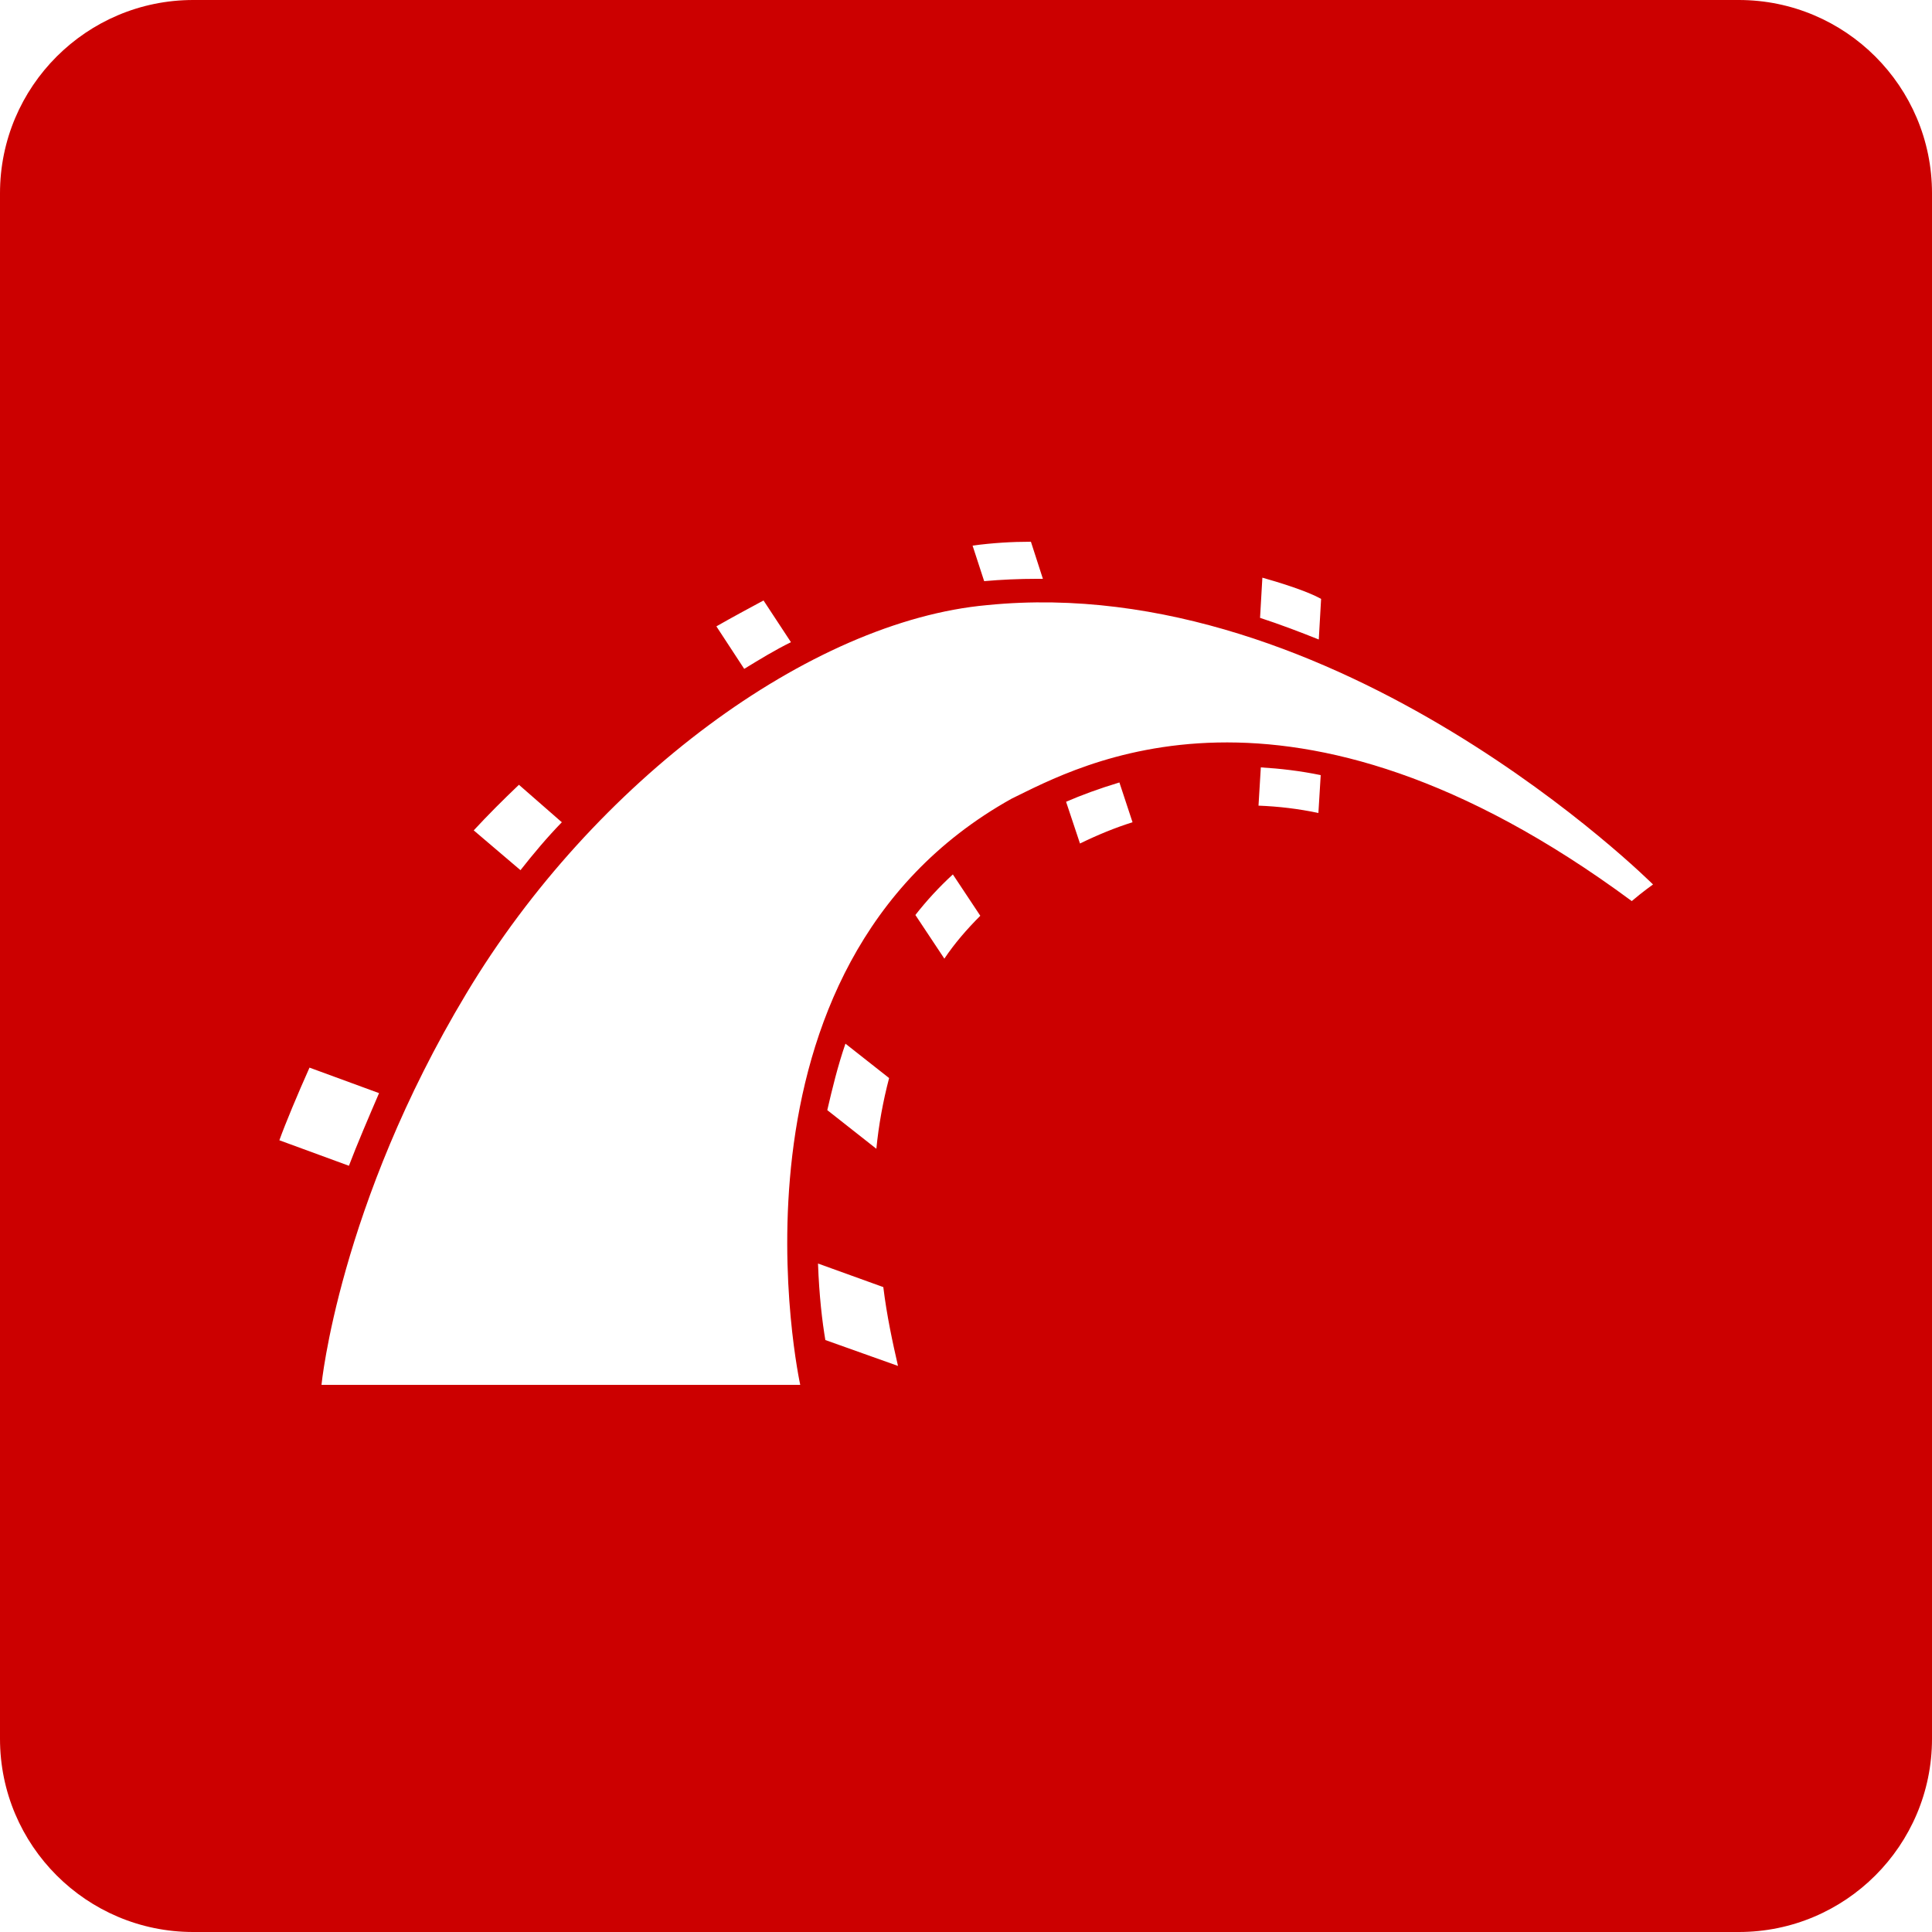 <svg version="1.1" id="Layer_1" xmlns="http://www.w3.org/2000/svg" xmlns:xlink="http://www.w3.org/1999/xlink" x="0px" y="0px"
	 viewBox="0 0 50 50" style="enable-background:new 0 0 50 50;" xml:space="preserve">
<style type="text/css">
	.st0{fill:#CC0000;}
</style>
<path class="st0" d="M45,0H5C2.24,0,0,2.24,0,5V45c0,2.76,2.24,5,5,5H45c2.76,0,5-2.24,5-5V5C50,2.24,47.76,0,45,0z M32.67,14.95
	c0.99,0.28,1.38,0.47,1.52,0.55l-0.06,1.05c-0.5-0.2-1-0.39-1.52-0.56L32.67,14.95z M26.68,14.02l0.31,0.96h-0.16
	c-0.45,0-0.91,0.02-1.36,0.06l-0.3-0.92C25.69,14.05,26.19,14.02,26.68,14.02z M19.76,15.54l0.71,1.08c-0.41,0.2-0.8,0.44-1.21,0.69
	l-0.72-1.1C18.96,15.97,19.37,15.75,19.76,15.54z M13.43,20.31l1.11,0.97c-0.38,0.39-0.74,0.82-1.07,1.24l-1.21-1.03
	C12.63,21.09,13.02,20.7,13.43,20.31z M8.01,27.63l1.8,0.66c-0.25,0.58-0.58,1.35-0.78,1.88l-1.8-0.66
	C7.38,29.09,7.71,28.3,8.01,27.63z M21.36,34.68c-0.08-0.47-0.16-1.14-0.19-1.98l1.69,0.61c0.09,0.74,0.24,1.43,0.38,2.04
	L21.36,34.68z M21.41,28.73c0.13-0.56,0.27-1.14,0.47-1.72l1.13,0.89c-0.16,0.61-0.27,1.22-0.33,1.83L21.41,28.73z M24.44,24.81
	l-0.75-1.13c0.28-0.36,0.61-0.72,0.97-1.05l0.71,1.07C25.02,24.05,24.7,24.42,24.44,24.81z M27.95,21.83l-0.36-1.08
	c0.39-0.17,0.85-0.34,1.38-0.5l0.34,1.03C28.86,21.42,28.4,21.61,27.95,21.83z M34.12,21.04c-0.52-0.11-1.03-0.17-1.55-0.19
	l0.06-0.99c0.5,0.03,1.02,0.09,1.55,0.2L34.12,21.04z M42.23,23.32c-8.9-6.58-14.34-3.48-16.05-2.65
	c-7.84,4.37-5.47,15.17-5.47,15.17H8.32c0,0,0.45-4.64,3.75-10.13c3.29-5.49,8.9-9.64,13.48-10.05c9.08-0.91,17.23,7.23,17.23,7.23
	S42.51,23.08,42.23,23.32z"/>
</svg>
